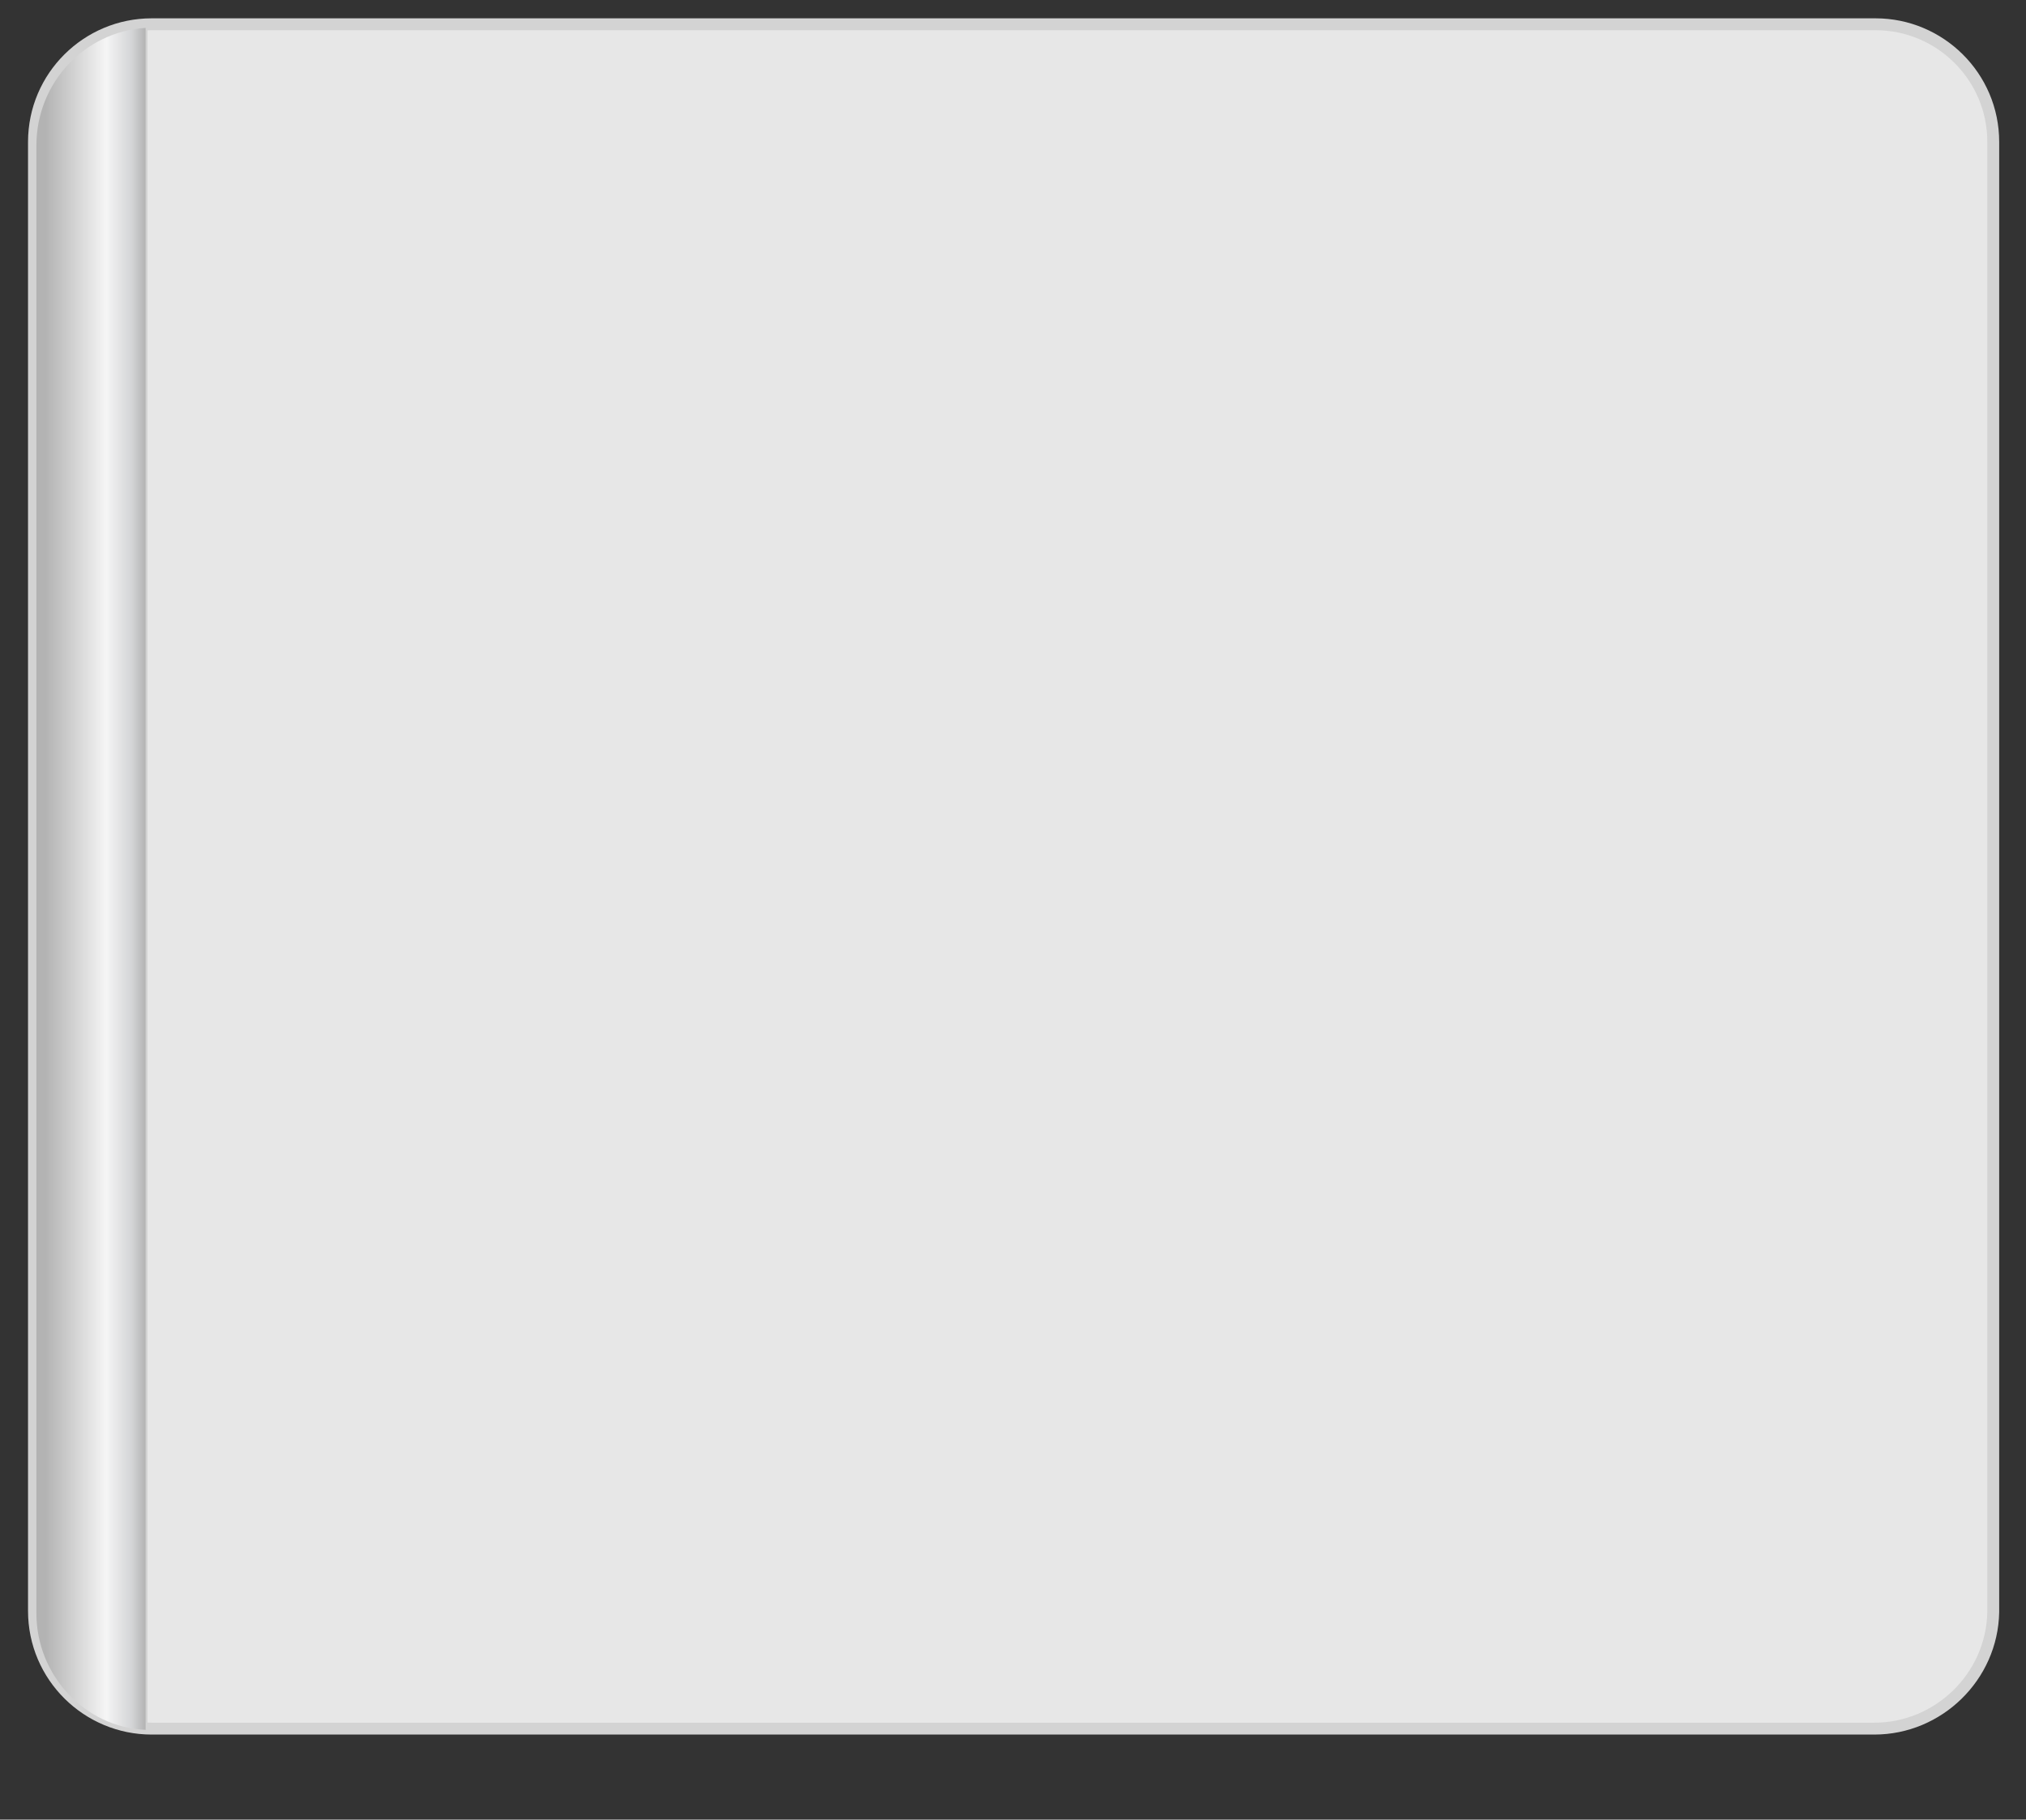<?xml version="1.0" encoding="utf-8"?>
<!-- Generator: Adobe Illustrator 21.1.0, SVG Export Plug-In . SVG Version: 6.00 Build 0)  -->
<svg version="1.1" id="Layer_1" xmlns="http://www.w3.org/2000/svg" xmlns:xlink="http://www.w3.org/1999/xlink" x="0px" y="0px"
	 viewBox="0 0 167 150" style="enable-background:new 0 0 167 150;" xml:space="preserve">
<rect x="0" y="0" width="167" height="150" fill="#333333" stroke="none"/>
<style type="text/css">
	.st0{fill:#E7E7E7;stroke:#D3D3D3;stroke-width:0.979;stroke-miterlimit:10;}
	.st1{fill:url(#SVGID_1_);stroke:#D3D3D3;stroke-width:0.925;stroke-miterlimit:10;}
	.st2{fill:url(#SVGID_2_);}
</style>
<path class="st0" d="M154.5,142.5H12.5c-5.3,0-9.7-4.3-9.7-9.7V11.7C2.8,6.3,7.2,2,12.5,2h142.1c5.3,0,9.7,4.3,9.7,9.7v121.2
	C164.2,138.2,159.8,142.5,154.5,142.5z"/>
<g>
	<linearGradient id="SVGID_1_" gradientUnits="userSpaceOnUse" x1="3.43" y1="72.417" x2="11.7" y2="72.417">
		<stop  offset="8.290155e-02" style="stop-color:#B3B3B3"/>
		<stop  offset="0.64" style="stop-color:#F5F5F5"/>
		<stop  offset="0.871" style="stop-color:#D4D5D7"/>
		<stop  offset="1" style="stop-color:#B3B3B3"/>
	</linearGradient>
	<path class="st1" d="M3.4,12.3v120.3c0,5.1,3.7,9.3,8.3,9.6V2.7C7.1,2.9,3.4,7.1,3.4,12.3z"/>
	<linearGradient id="SVGID_2_" gradientUnits="userSpaceOnUse" x1="3" y1="72.5" x2="12" y2="72.5">
		<stop  offset="8.290155e-02" style="stop-color:#B3B3B3"/>
		<stop  offset="0.64" style="stop-color:#F5F5F5"/>
		<stop  offset="0.871" style="stop-color:#D4D5D7"/>
		<stop  offset="1" style="stop-color:#B3B3B3"/>
	</linearGradient>
	<path class="st2" d="M3,12V133c0,5.1,4,9.4,9,9.6V2.3C7,2.6,3,6.8,3,12z"/>
</g>
</svg>
